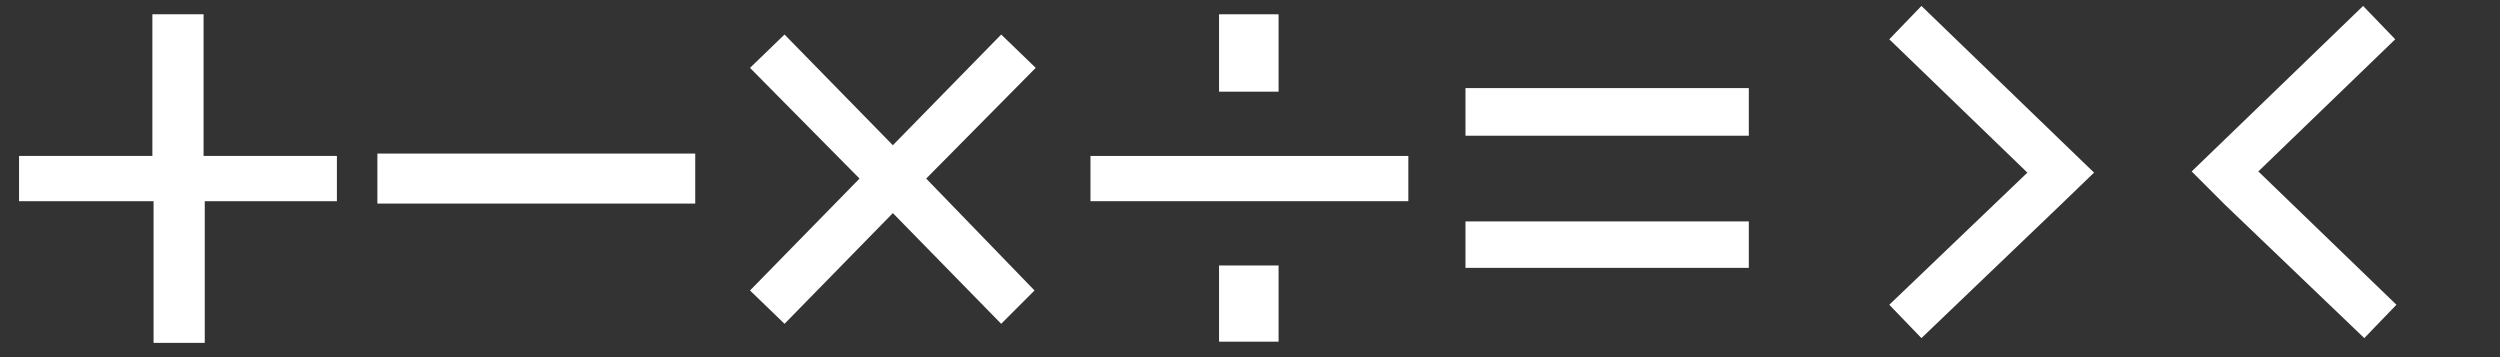 <?xml version="1.0" encoding="utf-8"?>
<!-- Generator: Adobe Illustrator 25.1.0, SVG Export Plug-In . SVG Version: 6.00 Build 0)  -->
<svg version="1.1" xmlns="http://www.w3.org/2000/svg" xmlns:xlink="http://www.w3.org/1999/xlink" x="0px" y="0px"
	 viewBox="0 0 210 30" style="enable-background:new 0 0 210 30;" xml:space="preserve">
<rect x="0" y="0" width="210" height="30" fill="#333333" stroke="none"/>
<style type="text/css">
	.st0{display:none;}
	.st1{display:inline;fill:#003366;}
	.st2{display:inline;}
	.st3{fill:#003366;}
	.st4{display:none;fill:#003366;}
	.st5{fill:#FFFFFF;}
</style>
<g id="레이어_1">
	<g class="st0">
		<path class="st1" d="M56.5,17.5h-23c-1.4,0-2.5-1.1-2.5-2.5l0,0c0-1.4,1.1-2.5,2.5-2.5h23c1.4,0,2.5,1.1,2.5,2.5l0,0
			C59,16.4,57.9,17.5,56.5,17.5z"/>
	</g>
	<g class="st0">
		<g class="st2">
			<path class="st3" d="M144.5,11.5h-19c-1.4,0-2.5-1.1-2.5-2.5l0,0c0-1.4,1.1-2.5,2.5-2.5h19c1.4,0,2.5,1.1,2.5,2.5l0,0
				C147,10.4,145.9,11.5,144.5,11.5z"/>
		</g>
		<g class="st2">
			<path class="st3" d="M144.5,23.5h-19c-1.4,0-2.5-1.1-2.5-2.5l0,0c0-1.4,1.1-2.5,2.5-2.5h19c1.4,0,2.5,1.1,2.5,2.5l0,0
				C147,22.4,145.9,23.5,144.5,23.5z"/>
		</g>
	</g>
	<path class="st4" d="M174.8,12.8l-12-11.6c-1-1-2.5-1-3.5,0s-1,2.5,0,3.4l10.2,9.9l-10.2,9.9c-1,1-1,2.5,0,3.4c1,1,2.5,1,3.5,0
		l12-11.6C175.7,15.3,175.7,13.8,174.8,12.8z"/>
	<path class="st4" d="M190.5,14.5l10.2-9.9c1-1,1-2.5,0-3.4c-1-1-2.5-1-3.5,0l-12,11.6c-1,1-1,2.5,0,3.4l12,11.6c1,1,2.5,1,3.5,0
		s1-2.5,0-3.4L190.5,14.5z"/>
	<path class="st4" d="M26.5,12.5h-9v-9C17.5,2.1,16.4,1,15,1s-2.5,1.1-2.5,2.5v9h-9C2.1,12.5,1,13.6,1,15s1.1,2.5,2.5,2.5h9v9
		c0,1.4,1.1,2.5,2.5,2.5s2.5-1.1,2.5-2.5v-9h9c1.4,0,2.5-1.1,2.5-2.5S27.9,12.5,26.5,12.5z"/>
	<path class="st4" d="M78.5,15l7.1-7.1c1-1,1-2.6,0-3.5s-2.6-1-3.5,0L75,11.5l-7.1-7.1c-1-1-2.6-1-3.5,0s-1,2.6,0,3.5l7.1,7.1
		l-7.1,7.1c-1,1-1,2.6,0,3.5s2.6,1,3.5,0l7.1-7.1l7.1,7.1c1,1,2.6,1,3.5,0s1-2.6,0-3.5L78.5,15z"/>
	<g class="st0">
		<g class="st2">
			<path class="st3" d="M116.5,17.5h-23c-1.4,0-2.5-1.1-2.5-2.5l0,0c0-1.4,1.1-2.5,2.5-2.5h23c1.4,0,2.5,1.1,2.5,2.5l0,0
				C119,16.4,117.9,17.5,116.5,17.5z"/>
		</g>
		<circle class="st1" cx="105" cy="5" r="3.5"/>
		<circle class="st1" cx="105" cy="25" r="3.5"/>
	</g>
</g>
<g id="레이어_2">
	<path class="st5" d="M1.6,16.9v-3.8h11.2V1.2h4.3v11.9h11.2v3.8H17.2v11.9h-4.3V16.9H1.6z"/>
	<path class="st5" d="M31.7,12.9h26.7v4.2H31.7V12.9z"/>
	<path class="st5" d="M84.1,27.2l-9.1-9.3l-9.1,9.3l-2.9-2.8l9.2-9.4l-9.2-9.3l2.9-2.8l9.1,9.3l9.1-9.3L87,5.7L77.8,15l9.1,9.4
		L84.1,27.2z"/>
	<path class="st5" d="M91.6,16.9v-3.8h26.7v3.8H91.6z M107.4,1.2v6.5h-5V1.2H107.4z M107.4,22.3v6.4h-5v-6.4H107.4z"/>
	<path class="st5" d="M123.1,11.4v-4h23.8v4H123.1z M123.1,22.5v-3.9h23.8v3.9H123.1z"/>
	<polygon class="st5" points="173.1,11.8 161.4,0.5 158.7,3.3 170.3,14.5 158.7,25.6 161.4,28.4 173.1,17.2 175.9,14.5 	"/>
	<polygon class="st5" points="186.9,17.2 198.6,28.4 201.3,25.6 189.7,14.4 201.2,3.3 198.5,0.5 186.9,11.7 184.1,14.4 	"/>
</g>
</svg>
